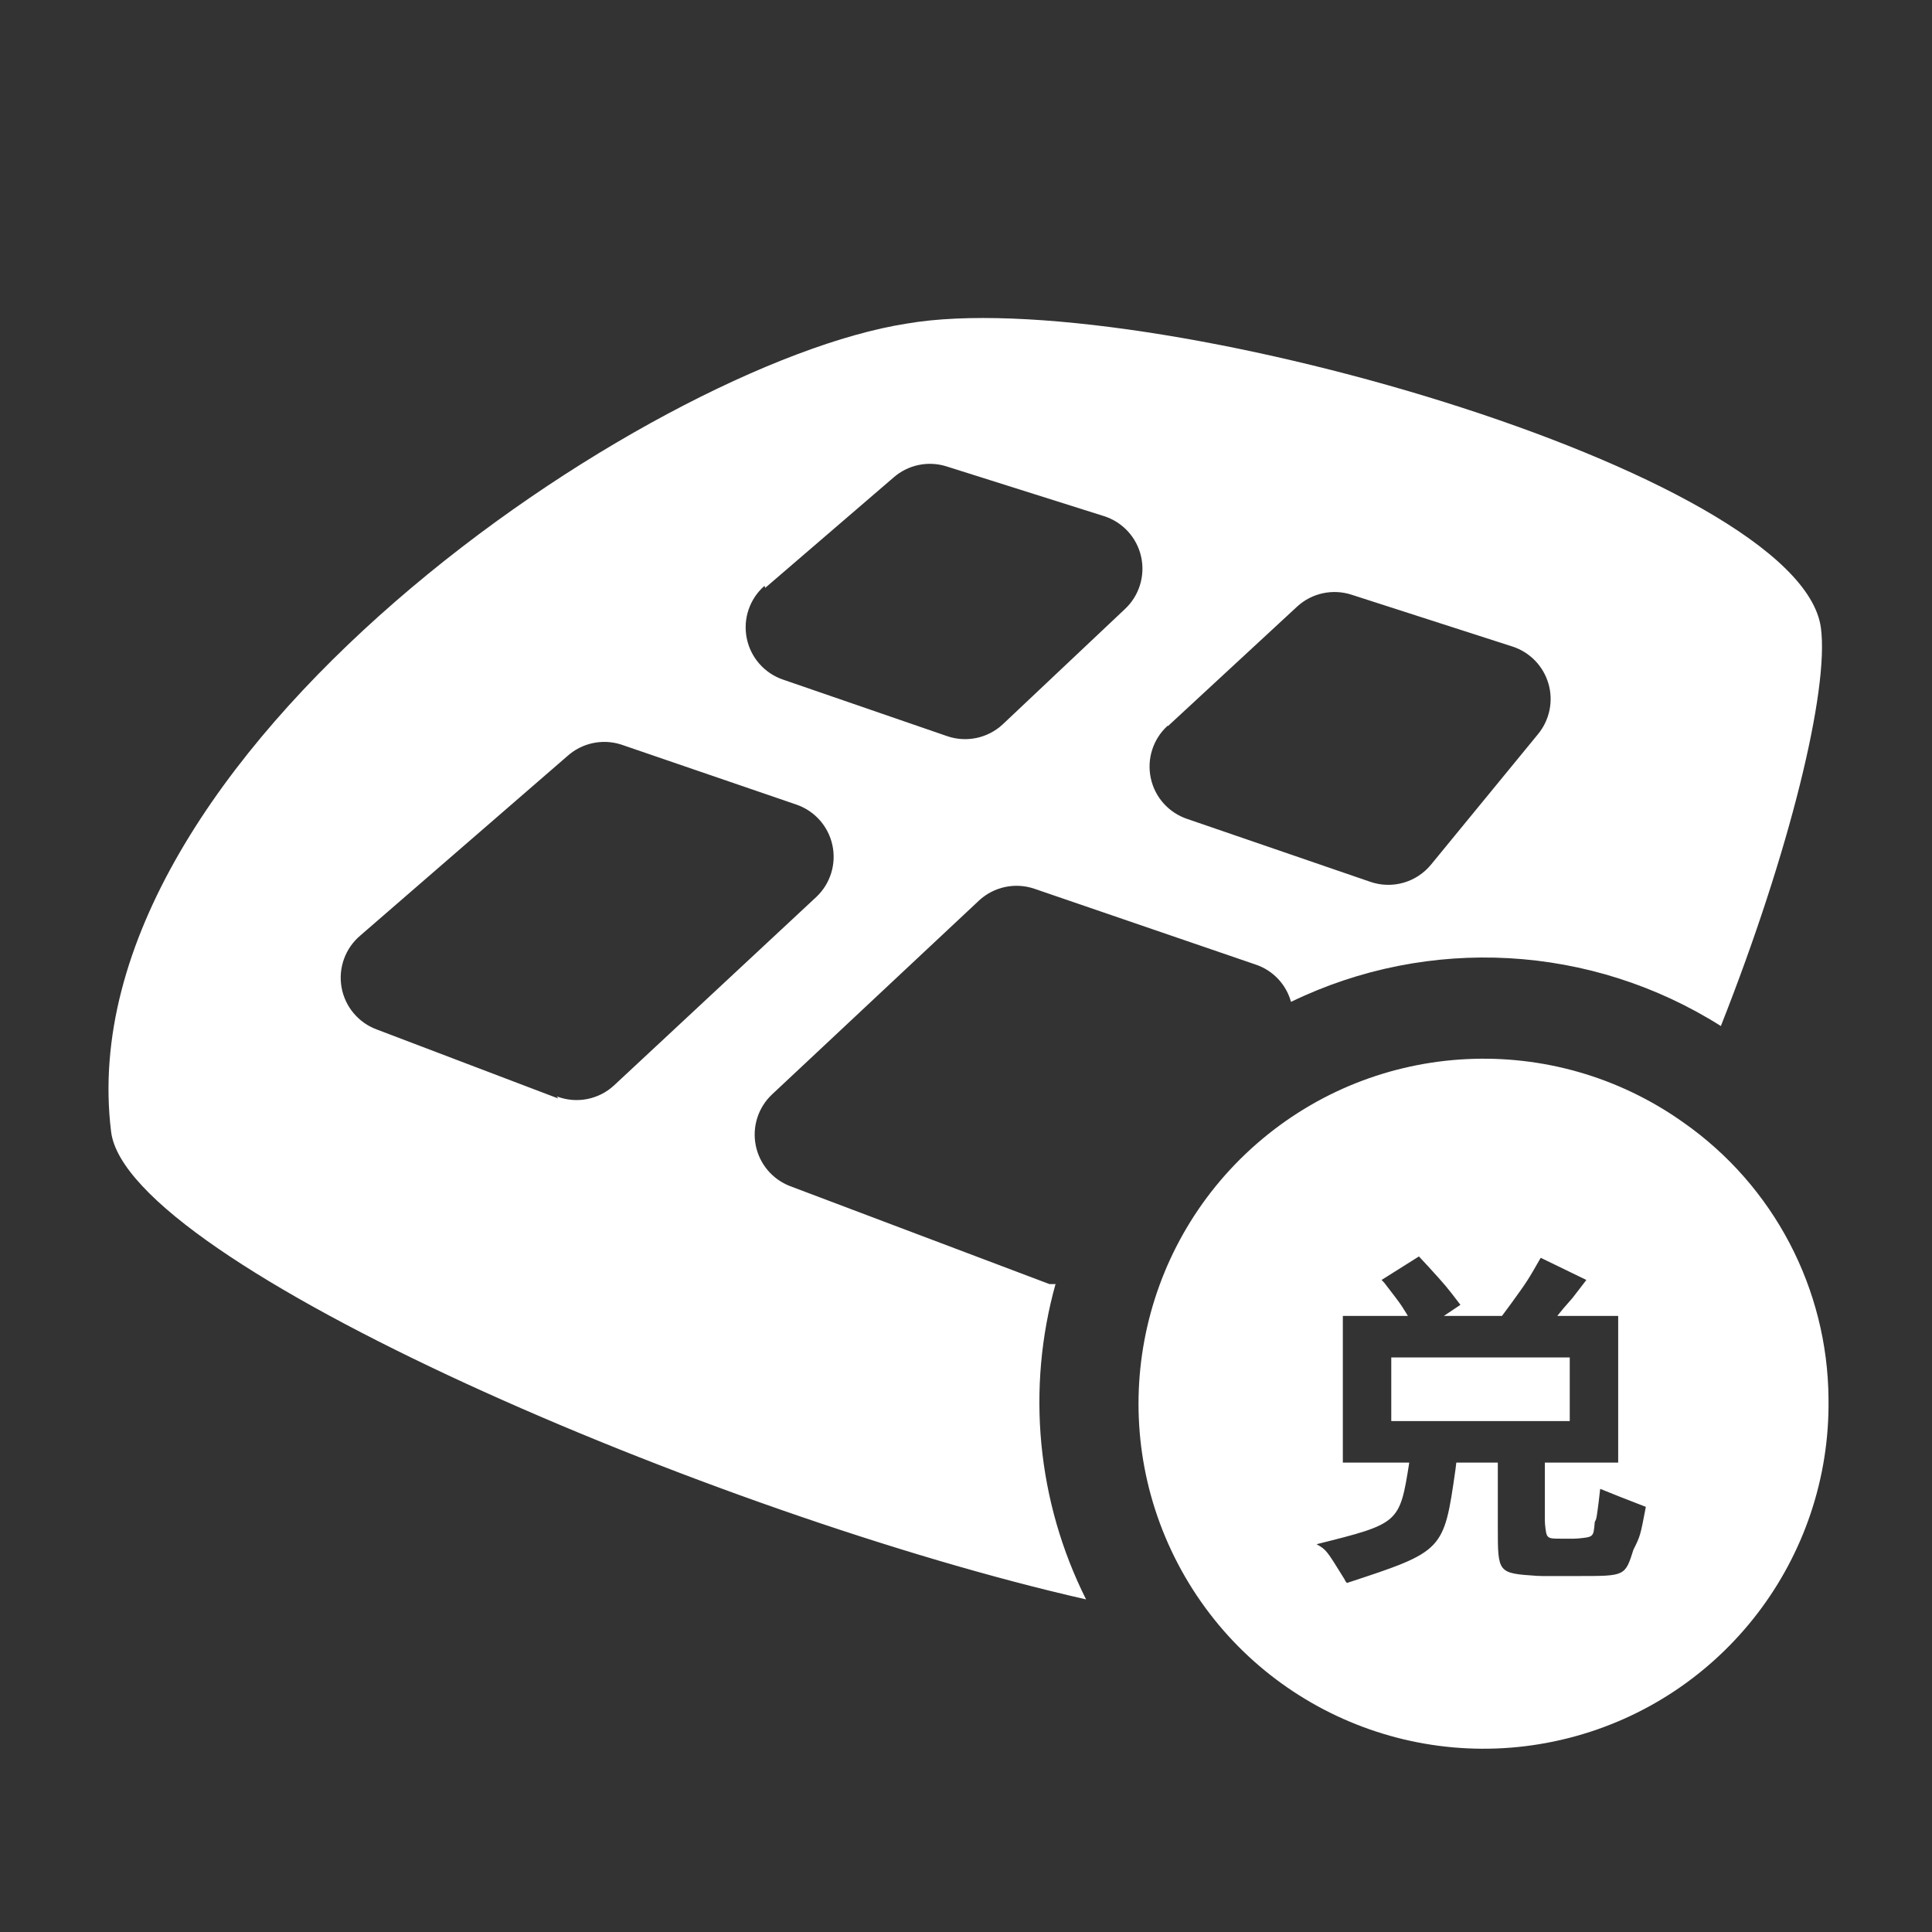 <?xml version="1.0" encoding="UTF-8"?>
<svg width="60px" height="60px" viewBox="0 0 60 60" version="1.1" xmlns="http://www.w3.org/2000/svg" xmlns:xlink="http://www.w3.org/1999/xlink">
    <rect x="0" y="0" width="60" height="60" fill="#333333" stroke="none"/>
    <title>耕保兑付</title>
    <g id="pad" stroke="none" stroke-width="1" fill="none" fill-rule="evenodd">
        <g id="耕保兑付" fill="#FFFFFF" fill-rule="nonzero">
            <rect id="矩形" opacity="0" x="0" y="0" width="60" height="60"></rect>
            <path d="M32.786,39.879 L32.593,39.879 L24.536,36.836 C23.985,36.624 23.582,36.144 23.469,35.565 C23.356,34.986 23.548,34.389 23.979,33.986 L30.407,27.964 C30.869,27.538 31.526,27.398 32.121,27.6 L39,29.957 C39.534,30.137 39.944,30.571 40.093,31.114 C44.373,29.039 49.422,29.323 53.443,31.864 C55.586,26.443 56.807,21.429 56.55,19.5 C55.907,14.657 35.464,8.786 28.157,10.05 C20.186,11.293 2.014,23.464 3.45,35.143 C3.943,39.236 22.221,47.057 33.729,49.671 C32.205,46.631 31.868,43.132 32.786,39.857 L32.786,39.879 Z M36.279,22.543 L40.286,18.836 C40.743,18.417 41.39,18.278 41.979,18.471 L46.971,20.079 C47.511,20.254 47.929,20.685 48.088,21.23 C48.247,21.774 48.125,22.362 47.764,22.8 L44.443,26.85 C43.988,27.406 43.236,27.62 42.557,27.386 L36.879,25.436 C36.3,25.245 35.866,24.763 35.739,24.167 C35.611,23.572 35.808,22.954 36.257,22.543 L36.279,22.543 Z M23.764,18.257 L27.75,14.829 C28.202,14.433 28.828,14.303 29.4,14.486 L34.286,16.029 C34.867,16.214 35.307,16.694 35.439,17.29 C35.571,17.886 35.377,18.507 34.929,18.921 L31.136,22.5 C30.674,22.926 30.016,23.066 29.421,22.864 L24.321,21.107 C23.741,20.91 23.309,20.419 23.19,19.817 C23.07,19.216 23.281,18.596 23.743,18.193 L23.764,18.257 Z M17.336,34.114 L11.7,31.971 C11.129,31.76 10.713,31.261 10.607,30.662 C10.501,30.062 10.722,29.451 11.186,29.057 L17.614,23.486 C18.067,23.075 18.703,22.936 19.286,23.121 L24.729,24.986 C25.298,25.18 25.724,25.658 25.851,26.246 C25.978,26.834 25.788,27.445 25.35,27.857 L19.071,33.707 C18.592,34.151 17.903,34.284 17.293,34.05 L17.336,34.114 Z M39.025,35.523 C42.76,32.261 48.246,31.989 52.286,34.864 C55.084,36.826 56.76,40.019 56.786,43.436 C56.859,48.394 53.519,52.754 48.714,53.977 C43.908,55.199 38.891,52.964 36.586,48.574 C34.281,44.183 35.29,38.784 39.025,35.523 Z M44.066,39.02 L42.906,39.75 C42.992,39.836 42.992,39.836 43.121,40.008 C43.489,40.487 43.489,40.487 43.668,40.776 L43.723,40.867 L41.703,40.867 L41.703,45.422 L43.766,45.422 C43.465,47.312 43.465,47.312 40.887,47.957 C41.188,48.129 41.188,48.129 41.746,49.031 C41.789,49.117 41.789,49.117 41.832,49.16 C44.838,48.172 44.838,48.172 45.2,45.645 L45.227,45.422 L46.516,45.422 L46.516,47.441 C46.516,48.857 46.516,48.857 47.734,48.94 L47.891,48.945 L49.051,48.945 C50.469,48.945 50.469,48.945 50.727,48.129 C50.941,47.699 50.941,47.699 51.113,46.797 C50.898,46.711 50.898,46.711 50.34,46.496 C49.91,46.324 49.91,46.324 49.695,46.238 C49.667,46.496 49.667,46.496 49.643,46.687 L49.613,46.912 C49.586,47.107 49.586,47.107 49.566,47.184 C49.523,47.27 49.523,47.27 49.523,47.312 C49.485,47.733 49.485,47.733 49.006,47.779 L48.879,47.785 L48.492,47.785 C48.028,47.785 48.028,47.785 47.982,47.333 L47.977,47.227 L47.977,45.422 L50.254,45.422 L50.254,40.867 L48.363,40.867 C48.535,40.652 48.535,40.652 48.836,40.309 C49.087,39.986 49.087,39.986 49.218,39.813 L49.266,39.75 L47.848,39.062 C47.435,39.784 47.435,39.784 46.913,40.506 L46.645,40.867 L44.84,40.867 L45.355,40.523 C44.909,39.939 44.909,39.939 44.352,39.327 L44.066,39.02 Z M48.75,42.156 L48.75,44.133 L43.207,44.133 L43.207,42.156 L48.75,42.156 Z" id="形状"></path>
        </g>
    </g>
</svg>